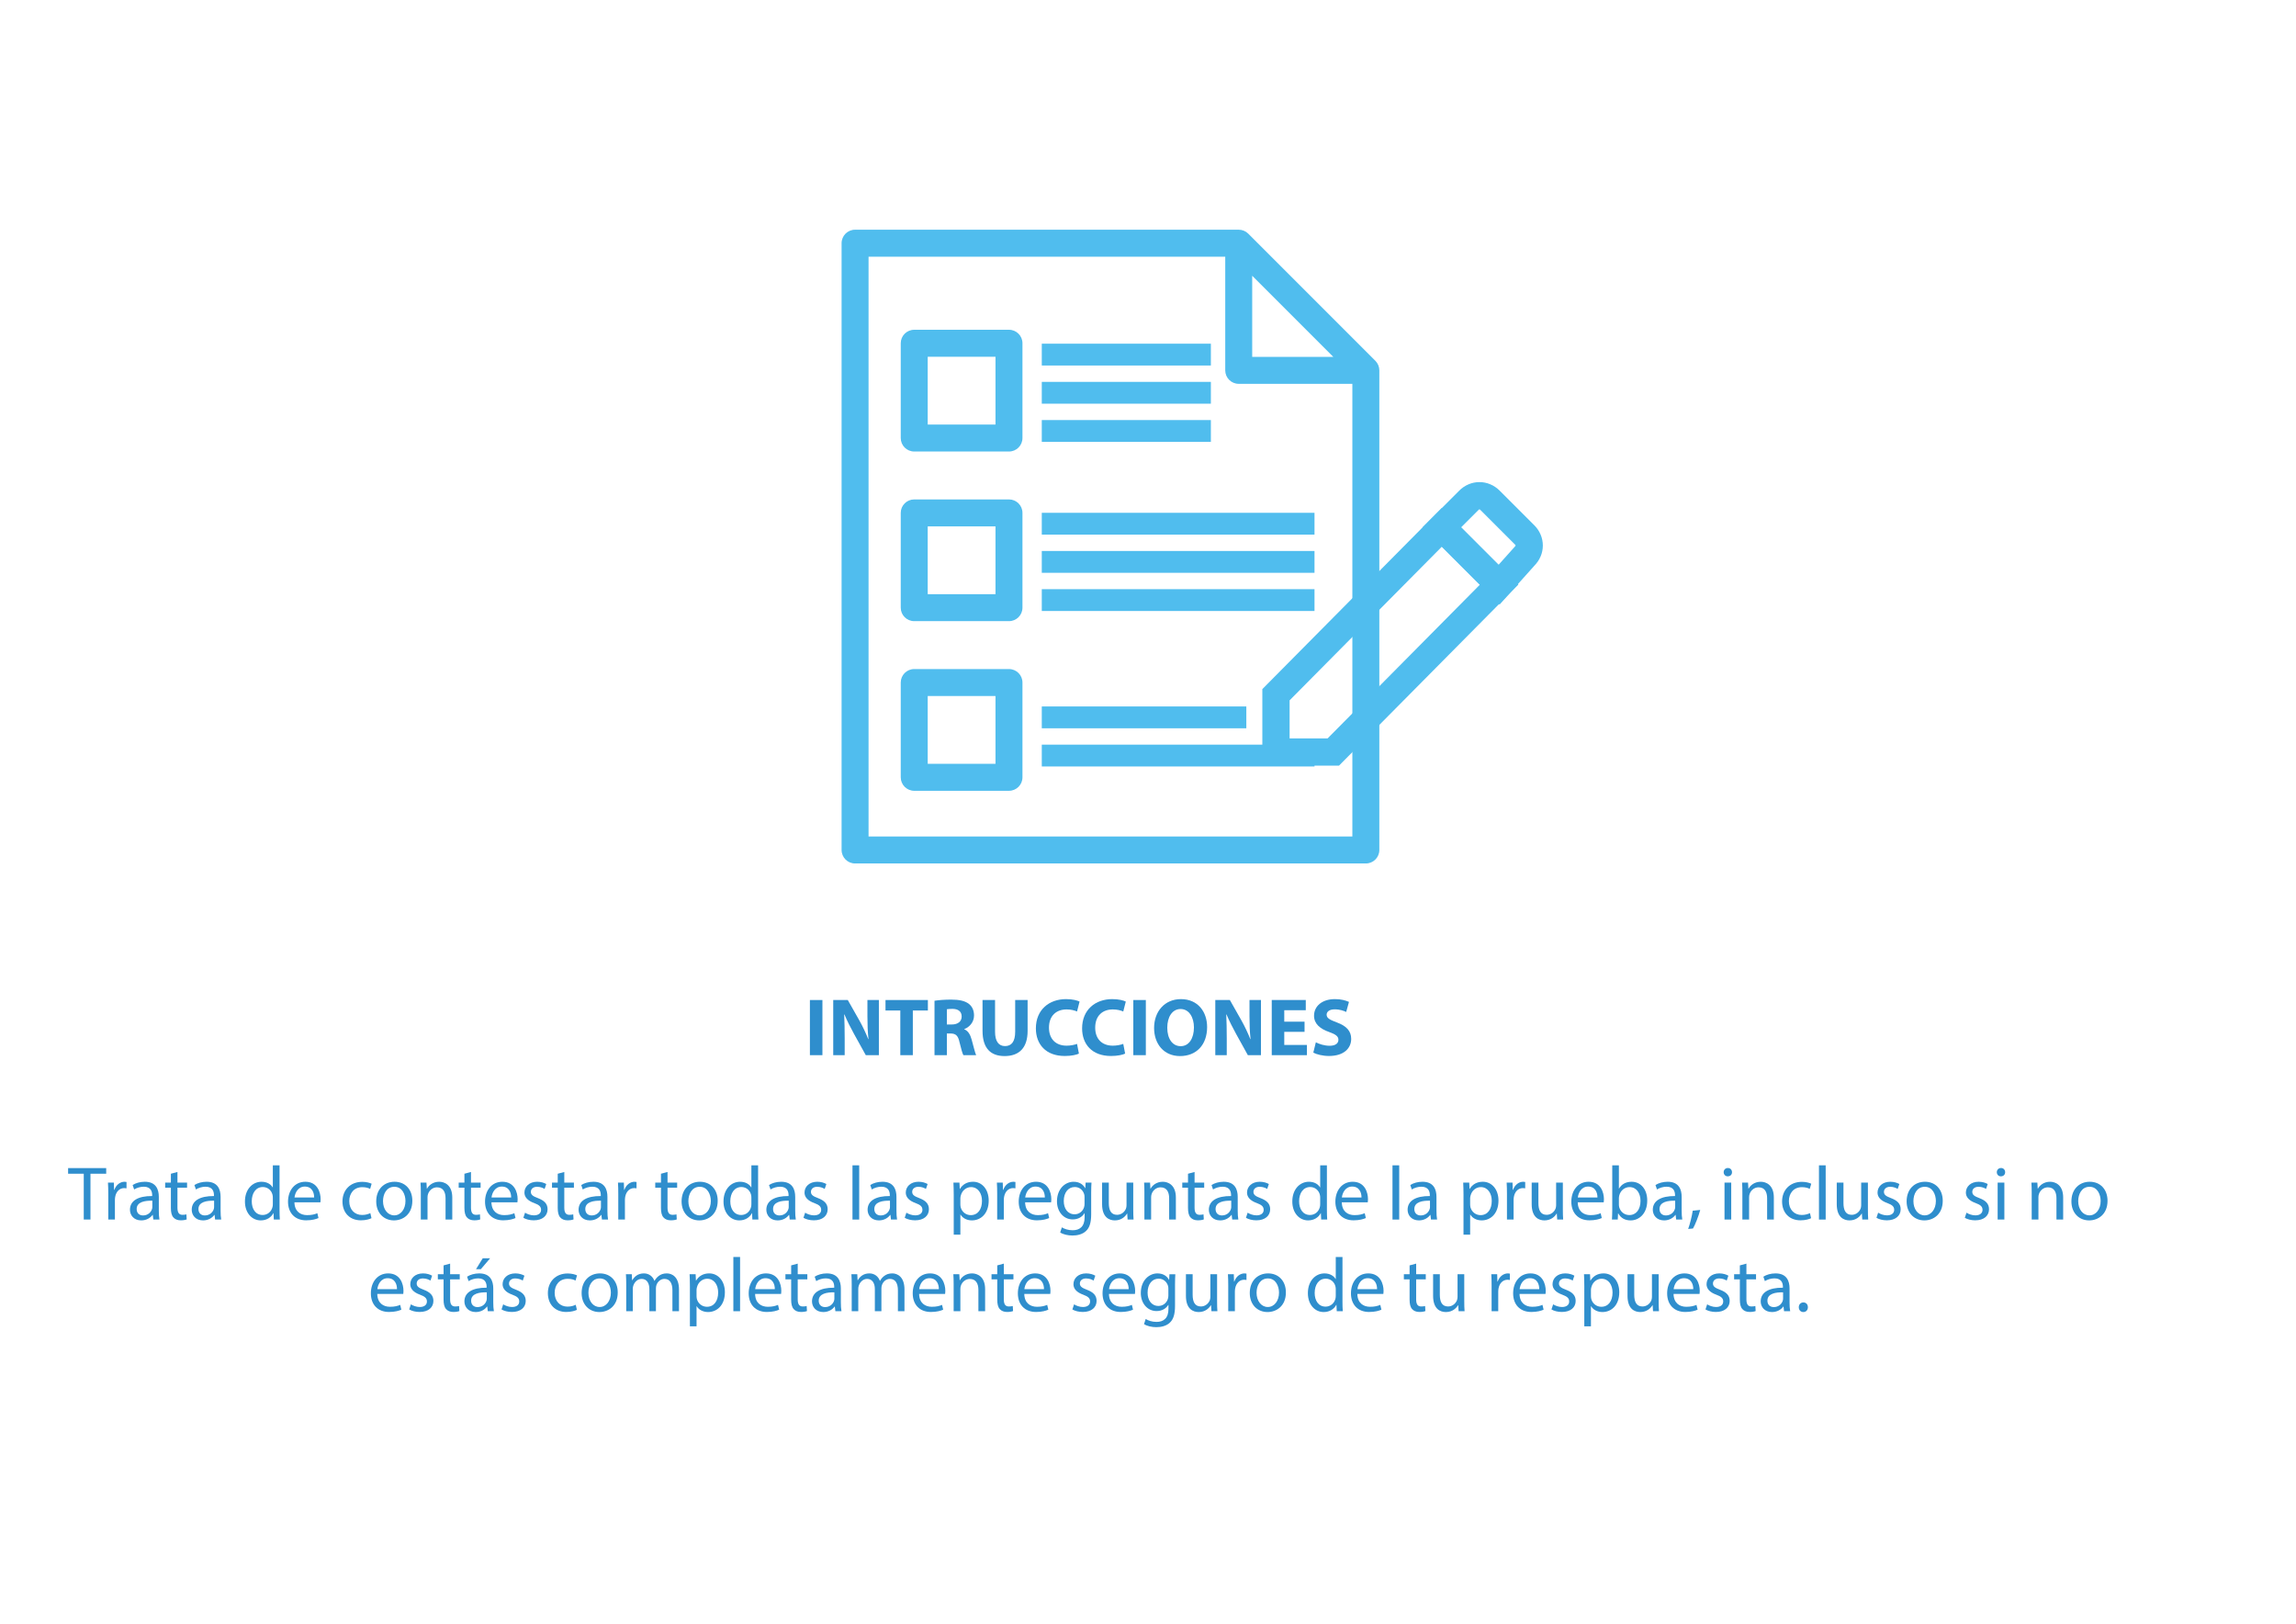 <?xml version="1.0" encoding="utf-8"?>
<!-- Generator: Adobe Illustrator 16.0.0, SVG Export Plug-In . SVG Version: 6.00 Build 0)  -->
<!DOCTYPE svg PUBLIC "-//W3C//DTD SVG 1.1//EN" "http://www.w3.org/Graphics/SVG/1.1/DTD/svg11.dtd">
<svg version="1.1" id="Capa_1" xmlns="http://www.w3.org/2000/svg" xmlns:xlink="http://www.w3.org/1999/xlink" x="0px" y="0px"
	 width="841.89px" height="595.28px" viewBox="0 0 841.89 595.28" enable-background="new 0 0 841.89 595.28" xml:space="preserve">
<g>
	<g>
		<path fill="#2F8ECD" d="M30.712,430.31h-5.74v-2.072h13.972v2.072h-5.768v16.8h-2.464V430.31z"/>
		<path fill="#2F8ECD" d="M39.7,437.785c0-1.596-0.028-2.968-0.112-4.228h2.156l0.084,2.66h0.112c0.616-1.82,2.1-2.969,3.752-2.969
			c0.28,0,0.476,0.028,0.7,0.084v2.324c-0.252-0.056-0.504-0.084-0.84-0.084c-1.736,0-2.968,1.316-3.304,3.164
			c-0.056,0.336-0.112,0.729-0.112,1.148v7.224H39.7V437.785z"/>
		<path fill="#2F8ECD" d="M56.22,447.109l-0.196-1.708H55.94c-0.756,1.064-2.212,2.016-4.144,2.016
			c-2.744,0-4.144-1.932-4.144-3.892c0-3.276,2.912-5.068,8.148-5.04v-0.28c0-1.12-0.308-3.136-3.08-3.136
			c-1.26,0-2.576,0.393-3.528,1.008l-0.56-1.624c1.12-0.728,2.744-1.204,4.452-1.204c4.144,0,5.152,2.828,5.152,5.544v5.068
			c0,1.176,0.056,2.324,0.224,3.248H56.22z M55.856,440.193c-2.688-0.056-5.74,0.42-5.74,3.052c0,1.597,1.064,2.353,2.324,2.353
			c1.764,0,2.884-1.12,3.276-2.269c0.084-0.252,0.14-0.531,0.14-0.784V440.193z"/>
		<path fill="#2F8ECD" d="M65.068,429.665v3.893h3.528v1.876h-3.528v7.308c0,1.68,0.476,2.632,1.848,2.632
			c0.644,0,1.12-0.084,1.428-0.168l0.112,1.849c-0.476,0.195-1.232,0.336-2.184,0.336c-1.148,0-2.072-0.364-2.66-1.036
			c-0.7-0.729-0.952-1.933-0.952-3.528v-7.392h-2.1v-1.876h2.1v-3.248L65.068,429.665z"/>
		<path fill="#2F8ECD" d="M78.872,447.109l-0.196-1.708h-0.084c-0.756,1.064-2.212,2.016-4.144,2.016
			c-2.744,0-4.144-1.932-4.144-3.892c0-3.276,2.912-5.068,8.148-5.04v-0.28c0-1.12-0.308-3.136-3.08-3.136
			c-1.26,0-2.576,0.393-3.528,1.008l-0.56-1.624c1.12-0.728,2.744-1.204,4.452-1.204c4.144,0,5.152,2.828,5.152,5.544v5.068
			c0,1.176,0.056,2.324,0.224,3.248H78.872z M78.508,440.193c-2.688-0.056-5.74,0.42-5.74,3.052c0,1.597,1.064,2.353,2.324,2.353
			c1.764,0,2.884-1.12,3.276-2.269c0.084-0.252,0.14-0.531,0.14-0.784V440.193z"/>
		<path fill="#2F8ECD" d="M102.503,427.229v16.38c0,1.204,0.028,2.576,0.112,3.5h-2.212l-0.112-2.352h-0.056
			c-0.756,1.512-2.408,2.659-4.62,2.659c-3.276,0-5.796-2.771-5.796-6.888c-0.028-4.508,2.772-7.28,6.076-7.28
			c2.072,0,3.472,0.98,4.088,2.072h0.056v-8.092H102.503z M100.04,439.073c0-0.308-0.028-0.728-0.112-1.036
			c-0.364-1.567-1.708-2.855-3.556-2.855c-2.548,0-4.06,2.24-4.06,5.235c0,2.744,1.344,5.013,4.004,5.013
			c1.652,0,3.164-1.093,3.612-2.94c0.084-0.336,0.112-0.672,0.112-1.063V439.073z"/>
		<path fill="#2F8ECD" d="M107.963,440.781c0.056,3.332,2.184,4.704,4.648,4.704c1.764,0,2.828-0.308,3.752-0.7l0.42,1.765
			c-0.868,0.392-2.352,0.84-4.508,0.84c-4.172,0-6.664-2.744-6.664-6.832s2.408-7.309,6.356-7.309c4.424,0,5.6,3.893,5.6,6.385
			c0,0.504-0.056,0.896-0.084,1.147H107.963z M115.188,439.018c0.028-1.568-0.644-4.004-3.416-4.004
			c-2.492,0-3.584,2.296-3.78,4.004H115.188z"/>
		<path fill="#2F8ECD" d="M136.215,446.605c-0.644,0.336-2.072,0.784-3.892,0.784c-4.088,0-6.748-2.772-6.748-6.916
			c0-4.172,2.856-7.196,7.28-7.196c1.456,0,2.744,0.364,3.416,0.7l-0.56,1.904c-0.588-0.336-1.512-0.645-2.856-0.645
			c-3.108,0-4.788,2.296-4.788,5.124c0,3.136,2.016,5.068,4.704,5.068c1.4,0,2.324-0.364,3.024-0.672L136.215,446.605z"/>
		<path fill="#2F8ECD" d="M151.195,440.222c0,5.012-3.472,7.195-6.748,7.195c-3.668,0-6.496-2.688-6.496-6.972
			c0-4.536,2.968-7.196,6.72-7.196C148.562,433.249,151.195,436.077,151.195,440.222z M140.443,440.361
			c0,2.968,1.708,5.208,4.116,5.208c2.352,0,4.116-2.212,4.116-5.264c0-2.296-1.148-5.208-4.06-5.208
			S140.443,437.785,140.443,440.361z"/>
		<path fill="#2F8ECD" d="M154.303,437.226c0-1.4-0.028-2.548-0.112-3.668h2.184l0.14,2.24h0.056
			c0.672-1.288,2.24-2.549,4.479-2.549c1.876,0,4.788,1.12,4.788,5.769v8.092h-2.464v-7.812c0-2.185-0.812-4.005-3.136-4.005
			c-1.624,0-2.884,1.148-3.304,2.521c-0.112,0.308-0.168,0.728-0.168,1.147v8.148h-2.464V437.226z"/>
		<path fill="#2F8ECD" d="M172.699,429.665v3.893h3.528v1.876h-3.528v7.308c0,1.68,0.477,2.632,1.849,2.632
			c0.644,0,1.119-0.084,1.428-0.168l0.112,1.849c-0.477,0.195-1.232,0.336-2.185,0.336c-1.147,0-2.072-0.364-2.66-1.036
			c-0.699-0.729-0.952-1.933-0.952-3.528v-7.392h-2.1v-1.876h2.1v-3.248L172.699,429.665z"/>
		<path fill="#2F8ECD" d="M180.203,440.781c0.056,3.332,2.184,4.704,4.647,4.704c1.765,0,2.828-0.308,3.753-0.7l0.42,1.765
			c-0.868,0.392-2.353,0.84-4.509,0.84c-4.172,0-6.663-2.744-6.663-6.832s2.407-7.309,6.355-7.309c4.424,0,5.6,3.893,5.6,6.385
			c0,0.504-0.056,0.896-0.084,1.147H180.203z M187.426,439.018c0.028-1.568-0.644-4.004-3.416-4.004
			c-2.491,0-3.584,2.296-3.779,4.004H187.426z"/>
		<path fill="#2F8ECD" d="M192.522,444.59c0.728,0.476,2.016,0.979,3.248,0.979c1.792,0,2.632-0.896,2.632-2.016
			c0-1.177-0.7-1.82-2.52-2.492c-2.437-0.868-3.584-2.212-3.584-3.836c0-2.185,1.764-3.977,4.676-3.977
			c1.372,0,2.576,0.393,3.332,0.841l-0.616,1.792c-0.532-0.336-1.512-0.784-2.772-0.784c-1.455,0-2.268,0.84-2.268,1.848
			c0,1.12,0.812,1.624,2.576,2.296c2.352,0.896,3.556,2.072,3.556,4.088c0,2.38-1.848,4.061-5.067,4.061
			c-1.484,0-2.856-0.364-3.809-0.924L192.522,444.59z"/>
		<path fill="#2F8ECD" d="M206.914,429.665v3.893h3.528v1.876h-3.528v7.308c0,1.68,0.477,2.632,1.849,2.632
			c0.644,0,1.119-0.084,1.428-0.168l0.112,1.849c-0.477,0.195-1.232,0.336-2.185,0.336c-1.147,0-2.072-0.364-2.66-1.036
			c-0.699-0.729-0.952-1.933-0.952-3.528v-7.392h-2.1v-1.876h2.1v-3.248L206.914,429.665z"/>
		<path fill="#2F8ECD" d="M220.717,447.109l-0.196-1.708h-0.084c-0.756,1.064-2.212,2.016-4.144,2.016
			c-2.744,0-4.144-1.932-4.144-3.892c0-3.276,2.911-5.068,8.147-5.04v-0.28c0-1.12-0.308-3.136-3.08-3.136
			c-1.26,0-2.576,0.393-3.528,1.008l-0.56-1.624c1.12-0.728,2.744-1.204,4.452-1.204c4.144,0,5.151,2.828,5.151,5.544v5.068
			c0,1.176,0.057,2.324,0.225,3.248H220.717z M220.353,440.193c-2.688-0.056-5.739,0.42-5.739,3.052
			c0,1.597,1.063,2.353,2.323,2.353c1.765,0,2.885-1.12,3.276-2.269c0.084-0.252,0.14-0.531,0.14-0.784V440.193z"/>
		<path fill="#2F8ECD" d="M226.709,437.785c0-1.596-0.028-2.968-0.112-4.228h2.156l0.084,2.66h0.112
			c0.616-1.82,2.1-2.969,3.752-2.969c0.28,0,0.476,0.028,0.7,0.084v2.324c-0.252-0.056-0.504-0.084-0.841-0.084
			c-1.735,0-2.968,1.316-3.304,3.164c-0.056,0.336-0.112,0.729-0.112,1.148v7.224h-2.436V437.785z"/>
		<path fill="#2F8ECD" d="M244.769,429.665v3.893h3.528v1.876h-3.528v7.308c0,1.68,0.477,2.632,1.849,2.632
			c0.644,0,1.119-0.084,1.428-0.168l0.112,1.849c-0.477,0.195-1.232,0.336-2.185,0.336c-1.147,0-2.072-0.364-2.66-1.036
			c-0.699-0.729-0.952-1.933-0.952-3.528v-7.392h-2.1v-1.876h2.1v-3.248L244.769,429.665z"/>
		<path fill="#2F8ECD" d="M263.165,440.222c0,5.012-3.472,7.195-6.748,7.195c-3.668,0-6.495-2.688-6.495-6.972
			c0-4.536,2.968-7.196,6.72-7.196C260.533,433.249,263.165,436.077,263.165,440.222z M252.413,440.361
			c0,2.968,1.708,5.208,4.116,5.208c2.353,0,4.116-2.212,4.116-5.264c0-2.296-1.148-5.208-4.061-5.208
			C253.673,435.098,252.413,437.785,252.413,440.361z"/>
		<path fill="#2F8ECD" d="M277.977,427.229v16.38c0,1.204,0.028,2.576,0.112,3.5h-2.212l-0.112-2.352h-0.057
			c-0.756,1.512-2.407,2.659-4.619,2.659c-3.276,0-5.796-2.771-5.796-6.888c-0.028-4.508,2.771-7.28,6.075-7.28
			c2.072,0,3.473,0.98,4.088,2.072h0.057v-8.092H277.977z M275.513,439.073c0-0.308-0.028-0.728-0.112-1.036
			c-0.364-1.567-1.708-2.855-3.556-2.855c-2.548,0-4.061,2.24-4.061,5.235c0,2.744,1.345,5.013,4.004,5.013
			c1.652,0,3.164-1.093,3.612-2.94c0.084-0.336,0.112-0.672,0.112-1.063V439.073z"/>
		<path fill="#2F8ECD" d="M289.569,447.109l-0.196-1.708h-0.084c-0.756,1.064-2.212,2.016-4.144,2.016
			c-2.744,0-4.144-1.932-4.144-3.892c0-3.276,2.911-5.068,8.147-5.04v-0.28c0-1.12-0.308-3.136-3.08-3.136
			c-1.26,0-2.576,0.393-3.528,1.008l-0.56-1.624c1.12-0.728,2.744-1.204,4.452-1.204c4.144,0,5.151,2.828,5.151,5.544v5.068
			c0,1.176,0.057,2.324,0.225,3.248H289.569z M289.205,440.193c-2.688-0.056-5.739,0.42-5.739,3.052
			c0,1.597,1.063,2.353,2.323,2.353c1.765,0,2.885-1.12,3.276-2.269c0.084-0.252,0.14-0.531,0.14-0.784V440.193z"/>
		<path fill="#2F8ECD" d="M295.225,444.59c0.728,0.476,2.016,0.979,3.248,0.979c1.792,0,2.632-0.896,2.632-2.016
			c0-1.177-0.7-1.82-2.52-2.492c-2.437-0.868-3.584-2.212-3.584-3.836c0-2.185,1.764-3.977,4.676-3.977
			c1.372,0,2.576,0.393,3.332,0.841l-0.616,1.792c-0.532-0.336-1.512-0.784-2.772-0.784c-1.455,0-2.268,0.84-2.268,1.848
			c0,1.12,0.812,1.624,2.576,2.296c2.352,0.896,3.556,2.072,3.556,4.088c0,2.38-1.848,4.061-5.067,4.061
			c-1.484,0-2.856-0.364-3.809-0.924L295.225,444.59z"/>
		<path fill="#2F8ECD" d="M312.584,427.229h2.464v19.88h-2.464V427.229z"/>
		<path fill="#2F8ECD" d="M326.696,447.109l-0.196-1.708h-0.084c-0.756,1.064-2.212,2.016-4.144,2.016
			c-2.744,0-4.144-1.932-4.144-3.892c0-3.276,2.911-5.068,8.147-5.04v-0.28c0-1.12-0.308-3.136-3.08-3.136
			c-1.26,0-2.576,0.393-3.528,1.008l-0.56-1.624c1.12-0.728,2.744-1.204,4.452-1.204c4.144,0,5.151,2.828,5.151,5.544v5.068
			c0,1.176,0.057,2.324,0.225,3.248H326.696z M326.332,440.193c-2.688-0.056-5.739,0.42-5.739,3.052
			c0,1.597,1.063,2.353,2.323,2.353c1.765,0,2.885-1.12,3.276-2.269c0.084-0.252,0.14-0.531,0.14-0.784V440.193z"/>
		<path fill="#2F8ECD" d="M332.352,444.59c0.728,0.476,2.016,0.979,3.248,0.979c1.792,0,2.632-0.896,2.632-2.016
			c0-1.177-0.7-1.82-2.52-2.492c-2.437-0.868-3.584-2.212-3.584-3.836c0-2.185,1.764-3.977,4.676-3.977
			c1.372,0,2.576,0.393,3.332,0.841l-0.616,1.792c-0.532-0.336-1.512-0.784-2.772-0.784c-1.455,0-2.268,0.84-2.268,1.848
			c0,1.12,0.812,1.624,2.576,2.296c2.352,0.896,3.556,2.072,3.556,4.088c0,2.38-1.848,4.061-5.067,4.061
			c-1.484,0-2.856-0.364-3.809-0.924L332.352,444.59z"/>
		<path fill="#2F8ECD" d="M349.711,437.981c0-1.736-0.056-3.136-0.112-4.424h2.212l0.112,2.324h0.056
			c1.009-1.652,2.604-2.633,4.816-2.633c3.276,0,5.74,2.772,5.74,6.889c0,4.872-2.968,7.279-6.16,7.279
			c-1.792,0-3.36-0.783-4.172-2.128h-0.057v7.364h-2.436V437.981z M352.147,441.594c0,0.363,0.057,0.699,0.112,1.008
			c0.448,1.708,1.933,2.884,3.696,2.884c2.604,0,4.116-2.128,4.116-5.236c0-2.716-1.429-5.04-4.032-5.04
			c-1.68,0-3.248,1.204-3.724,3.053c-0.084,0.308-0.169,0.672-0.169,1.008V441.594z"/>
		<path fill="#2F8ECD" d="M365.643,437.785c0-1.596-0.028-2.968-0.112-4.228h2.156l0.084,2.66h0.112
			c0.616-1.82,2.1-2.969,3.752-2.969c0.28,0,0.476,0.028,0.7,0.084v2.324c-0.252-0.056-0.504-0.084-0.841-0.084
			c-1.735,0-2.968,1.316-3.304,3.164c-0.056,0.336-0.112,0.729-0.112,1.148v7.224h-2.436V437.785z"/>
		<path fill="#2F8ECD" d="M375.891,440.781c0.056,3.332,2.184,4.704,4.648,4.704c1.764,0,2.827-0.308,3.752-0.7l0.42,1.765
			c-0.868,0.392-2.353,0.84-4.509,0.84c-4.172,0-6.663-2.744-6.663-6.832s2.407-7.309,6.355-7.309c4.424,0,5.6,3.893,5.6,6.385
			c0,0.504-0.056,0.896-0.084,1.147H375.891z M383.115,439.018c0.028-1.568-0.644-4.004-3.416-4.004
			c-2.491,0-3.584,2.296-3.779,4.004H383.115z"/>
		<path fill="#2F8ECD" d="M400.222,433.558c-0.056,0.979-0.111,2.072-0.111,3.724v7.868c0,3.108-0.616,5.012-1.933,6.188
			c-1.315,1.232-3.22,1.624-4.928,1.624c-1.624,0-3.416-0.392-4.508-1.119l0.616-1.876c0.896,0.56,2.296,1.063,3.976,1.063
			c2.52,0,4.368-1.316,4.368-4.731v-1.513h-0.057c-0.756,1.26-2.212,2.269-4.312,2.269c-3.36,0-5.768-2.856-5.768-6.608
			c0-4.592,2.995-7.196,6.104-7.196c2.352,0,3.64,1.232,4.228,2.353h0.057l0.111-2.044H400.222z M397.674,438.905
			c0-0.42-0.028-0.784-0.14-1.12c-0.448-1.428-1.652-2.604-3.444-2.604c-2.352,0-4.032,1.987-4.032,5.124
			c0,2.66,1.345,4.872,4.004,4.872c1.513,0,2.885-0.952,3.416-2.521c0.141-0.42,0.196-0.896,0.196-1.315V438.905z"/>
		<path fill="#2F8ECD" d="M415.538,443.413c0,1.4,0.028,2.632,0.112,3.696h-2.185l-0.14-2.212h-0.056
			c-0.645,1.092-2.072,2.52-4.48,2.52c-2.128,0-4.676-1.176-4.676-5.936v-7.924h2.464v7.504c0,2.576,0.784,4.312,3.024,4.312
			c1.651,0,2.8-1.147,3.248-2.239c0.14-0.364,0.224-0.812,0.224-1.261v-8.315h2.464V443.413z"/>
		<path fill="#2F8ECD" d="M419.625,437.226c0-1.4-0.028-2.548-0.112-3.668h2.185l0.14,2.24h0.056c0.673-1.288,2.24-2.549,4.48-2.549
			c1.877,0,4.789,1.12,4.789,5.769v8.092h-2.465v-7.812c0-2.185-0.812-4.005-3.137-4.005c-1.623,0-2.883,1.148-3.303,2.521
			c-0.111,0.308-0.168,0.728-0.168,1.147v8.148h-2.464V437.226z"/>
		<path fill="#2F8ECD" d="M438.021,429.665v3.893h3.529v1.876h-3.529v7.308c0,1.68,0.477,2.632,1.85,2.632
			c0.643,0,1.119-0.084,1.428-0.168l0.111,1.849c-0.477,0.195-1.232,0.336-2.184,0.336c-1.148,0-2.072-0.364-2.66-1.036
			c-0.699-0.729-0.953-1.933-0.953-3.528v-7.392h-2.1v-1.876h2.1v-3.248L438.021,429.665z"/>
		<path fill="#2F8ECD" d="M451.826,447.109l-0.197-1.708h-0.084c-0.756,1.064-2.211,2.016-4.143,2.016
			c-2.744,0-4.145-1.932-4.145-3.892c0-3.276,2.912-5.068,8.148-5.04v-0.28c0-1.12-0.309-3.136-3.08-3.136
			c-1.26,0-2.576,0.393-3.529,1.008l-0.559-1.624c1.119-0.728,2.744-1.204,4.451-1.204c4.145,0,5.152,2.828,5.152,5.544v5.068
			c0,1.176,0.057,2.324,0.225,3.248H451.826z M451.461,440.193c-2.688-0.056-5.738,0.42-5.738,3.052
			c0,1.597,1.062,2.353,2.322,2.353c1.766,0,2.885-1.12,3.277-2.269c0.084-0.252,0.139-0.531,0.139-0.784V440.193z"/>
		<path fill="#2F8ECD" d="M457.482,444.59c0.727,0.476,2.016,0.979,3.248,0.979c1.791,0,2.631-0.896,2.631-2.016
			c0-1.177-0.699-1.82-2.52-2.492c-2.436-0.868-3.584-2.212-3.584-3.836c0-2.185,1.764-3.977,4.676-3.977
			c1.373,0,2.576,0.393,3.332,0.841l-0.615,1.792c-0.533-0.336-1.512-0.784-2.773-0.784c-1.455,0-2.268,0.84-2.268,1.848
			c0,1.12,0.812,1.624,2.576,2.296c2.352,0.896,3.557,2.072,3.557,4.088c0,2.38-1.848,4.061-5.068,4.061
			c-1.484,0-2.855-0.364-3.809-0.924L457.482,444.59z"/>
		<path fill="#2F8ECD" d="M486.545,427.229v16.38c0,1.204,0.029,2.576,0.113,3.5h-2.213l-0.111-2.352h-0.057
			c-0.756,1.512-2.408,2.659-4.619,2.659c-3.277,0-5.797-2.771-5.797-6.888c-0.027-4.508,2.771-7.28,6.076-7.28
			c2.072,0,3.473,0.98,4.088,2.072h0.057v-8.092H486.545z M484.082,439.073c0-0.308-0.029-0.728-0.113-1.036
			c-0.363-1.567-1.707-2.855-3.555-2.855c-2.549,0-4.061,2.24-4.061,5.235c0,2.744,1.344,5.013,4.004,5.013
			c1.652,0,3.164-1.093,3.611-2.94c0.084-0.336,0.113-0.672,0.113-1.063V439.073z"/>
		<path fill="#2F8ECD" d="M492.004,440.781c0.057,3.332,2.184,4.704,4.648,4.704c1.764,0,2.828-0.308,3.752-0.7l0.42,1.765
			c-0.867,0.392-2.352,0.84-4.508,0.84c-4.172,0-6.664-2.744-6.664-6.832s2.408-7.309,6.355-7.309c4.424,0,5.6,3.893,5.6,6.385
			c0,0.504-0.055,0.896-0.084,1.147H492.004z M499.229,439.018c0.027-1.568-0.645-4.004-3.416-4.004
			c-2.492,0-3.584,2.296-3.779,4.004H499.229z"/>
		<path fill="#2F8ECD" d="M510.596,427.229h2.463v19.88h-2.463V427.229z"/>
		<path fill="#2F8ECD" d="M524.707,447.109l-0.197-1.708h-0.084c-0.756,1.064-2.211,2.016-4.143,2.016
			c-2.744,0-4.145-1.932-4.145-3.892c0-3.276,2.912-5.068,8.148-5.04v-0.28c0-1.12-0.309-3.136-3.08-3.136
			c-1.26,0-2.576,0.393-3.529,1.008l-0.559-1.624c1.119-0.728,2.744-1.204,4.451-1.204c4.145,0,5.152,2.828,5.152,5.544v5.068
			c0,1.176,0.057,2.324,0.225,3.248H524.707z M524.342,440.193c-2.688-0.056-5.738,0.42-5.738,3.052
			c0,1.597,1.062,2.353,2.322,2.353c1.766,0,2.885-1.12,3.277-2.269c0.084-0.252,0.139-0.531,0.139-0.784V440.193z"/>
		<path fill="#2F8ECD" d="M536.635,437.981c0-1.736-0.057-3.136-0.113-4.424h2.213l0.111,2.324h0.057
			c1.008-1.652,2.604-2.633,4.816-2.633c3.275,0,5.74,2.772,5.74,6.889c0,4.872-2.969,7.279-6.16,7.279
			c-1.793,0-3.361-0.783-4.172-2.128h-0.057v7.364h-2.436V437.981z M539.07,441.594c0,0.363,0.057,0.699,0.111,1.008
			c0.449,1.708,1.934,2.884,3.697,2.884c2.604,0,4.115-2.128,4.115-5.236c0-2.716-1.428-5.04-4.031-5.04
			c-1.68,0-3.248,1.204-3.725,3.053c-0.084,0.308-0.168,0.672-0.168,1.008V441.594z"/>
		<path fill="#2F8ECD" d="M552.566,437.785c0-1.596-0.029-2.968-0.113-4.228h2.156l0.084,2.66h0.113
			c0.615-1.82,2.1-2.969,3.752-2.969c0.279,0,0.475,0.028,0.699,0.084v2.324c-0.252-0.056-0.504-0.084-0.84-0.084
			c-1.736,0-2.969,1.316-3.305,3.164c-0.055,0.336-0.111,0.729-0.111,1.148v7.224h-2.436V437.785z"/>
		<path fill="#2F8ECD" d="M573.062,443.413c0,1.4,0.027,2.632,0.111,3.696h-2.184l-0.141-2.212h-0.055
			c-0.645,1.092-2.072,2.52-4.48,2.52c-2.129,0-4.676-1.176-4.676-5.936v-7.924h2.463v7.504c0,2.576,0.785,4.312,3.025,4.312
			c1.65,0,2.799-1.147,3.248-2.239c0.139-0.364,0.223-0.812,0.223-1.261v-8.315h2.465V443.413z"/>
		<path fill="#2F8ECD" d="M578.521,440.781c0.057,3.332,2.184,4.704,4.648,4.704c1.764,0,2.828-0.308,3.752-0.7l0.42,1.765
			c-0.867,0.392-2.352,0.84-4.508,0.84c-4.172,0-6.664-2.744-6.664-6.832s2.408-7.309,6.355-7.309c4.424,0,5.6,3.893,5.6,6.385
			c0,0.504-0.055,0.896-0.084,1.147H578.521z M585.746,439.018c0.027-1.568-0.645-4.004-3.416-4.004
			c-2.492,0-3.584,2.296-3.779,4.004H585.746z"/>
		<path fill="#2F8ECD" d="M591.064,447.109c0.057-0.924,0.113-2.296,0.113-3.5v-16.38h2.436v8.512h0.057
			c0.867-1.512,2.436-2.492,4.619-2.492c3.359,0,5.74,2.801,5.713,6.916c0,4.845-3.053,7.252-6.076,7.252
			c-1.961,0-3.529-0.756-4.537-2.548h-0.084l-0.111,2.24H591.064z M593.613,441.678c0,0.308,0.057,0.615,0.111,0.896
			c0.477,1.708,1.904,2.884,3.697,2.884c2.576,0,4.115-2.1,4.115-5.208c0-2.716-1.4-5.04-4.031-5.04
			c-1.68,0-3.248,1.148-3.752,3.024c-0.057,0.28-0.141,0.616-0.141,1.008V441.678z"/>
		<path fill="#2F8ECD" d="M614.613,447.109l-0.197-1.708h-0.084c-0.756,1.064-2.211,2.016-4.143,2.016
			c-2.744,0-4.145-1.932-4.145-3.892c0-3.276,2.912-5.068,8.148-5.04v-0.28c0-1.12-0.309-3.136-3.08-3.136
			c-1.26,0-2.576,0.393-3.529,1.008l-0.559-1.624c1.119-0.728,2.744-1.204,4.451-1.204c4.145,0,5.152,2.828,5.152,5.544v5.068
			c0,1.176,0.057,2.324,0.225,3.248H614.613z M614.248,440.193c-2.688-0.056-5.738,0.42-5.738,3.052
			c0,1.597,1.062,2.353,2.322,2.353c1.766,0,2.885-1.12,3.277-2.269c0.084-0.252,0.139-0.531,0.139-0.784V440.193z"/>
		<path fill="#2F8ECD" d="M619.01,450.554c0.615-1.652,1.371-4.648,1.68-6.692l2.744-0.28c-0.645,2.38-1.877,5.488-2.66,6.805
			L619.01,450.554z"/>
		<path fill="#2F8ECD" d="M635.082,429.749c0.027,0.841-0.588,1.513-1.568,1.513c-0.869,0-1.484-0.672-1.484-1.513
			c0-0.867,0.645-1.54,1.541-1.54C634.494,428.209,635.082,428.882,635.082,429.749z M632.338,447.109v-13.552h2.463v13.552H632.338
			z"/>
		<path fill="#2F8ECD" d="M638.889,437.226c0-1.4-0.029-2.548-0.113-3.668h2.186l0.139,2.24h0.057
			c0.672-1.288,2.24-2.549,4.48-2.549c1.875,0,4.787,1.12,4.787,5.769v8.092h-2.463v-7.812c0-2.185-0.812-4.005-3.137-4.005
			c-1.623,0-2.885,1.148-3.305,2.521c-0.111,0.308-0.168,0.728-0.168,1.147v8.148h-2.463V437.226z"/>
		<path fill="#2F8ECD" d="M664.09,446.605c-0.645,0.336-2.072,0.784-3.893,0.784c-4.088,0-6.748-2.772-6.748-6.916
			c0-4.172,2.855-7.196,7.279-7.196c1.457,0,2.744,0.364,3.416,0.7l-0.559,1.904c-0.588-0.336-1.514-0.645-2.857-0.645
			c-3.107,0-4.787,2.296-4.787,5.124c0,3.136,2.016,5.068,4.703,5.068c1.4,0,2.324-0.364,3.025-0.672L664.09,446.605z"/>
		<path fill="#2F8ECD" d="M666.973,427.229h2.463v19.88h-2.463V427.229z"/>
		<path fill="#2F8ECD" d="M684.92,443.413c0,1.4,0.027,2.632,0.111,3.696h-2.184l-0.141-2.212h-0.055
			c-0.645,1.092-2.072,2.52-4.48,2.52c-2.129,0-4.676-1.176-4.676-5.936v-7.924h2.463v7.504c0,2.576,0.785,4.312,3.025,4.312
			c1.65,0,2.799-1.147,3.248-2.239c0.139-0.364,0.223-0.812,0.223-1.261v-8.315h2.465V443.413z"/>
		<path fill="#2F8ECD" d="M688.672,444.59c0.727,0.476,2.016,0.979,3.248,0.979c1.791,0,2.631-0.896,2.631-2.016
			c0-1.177-0.699-1.82-2.52-2.492c-2.436-0.868-3.584-2.212-3.584-3.836c0-2.185,1.764-3.977,4.676-3.977
			c1.373,0,2.576,0.393,3.332,0.841l-0.615,1.792c-0.533-0.336-1.512-0.784-2.773-0.784c-1.455,0-2.268,0.84-2.268,1.848
			c0,1.12,0.812,1.624,2.576,2.296c2.352,0.896,3.557,2.072,3.557,4.088c0,2.38-1.848,4.061-5.068,4.061
			c-1.484,0-2.855-0.364-3.809-0.924L688.672,444.59z"/>
		<path fill="#2F8ECD" d="M712.359,440.222c0,5.012-3.473,7.195-6.748,7.195c-3.668,0-6.496-2.688-6.496-6.972
			c0-4.536,2.969-7.196,6.721-7.196C709.727,433.249,712.359,436.077,712.359,440.222z M701.607,440.361
			c0,2.968,1.707,5.208,4.115,5.208c2.354,0,4.117-2.212,4.117-5.264c0-2.296-1.148-5.208-4.061-5.208
			S701.607,437.785,701.607,440.361z"/>
		<path fill="#2F8ECD" d="M721.068,444.59c0.727,0.476,2.016,0.979,3.248,0.979c1.791,0,2.631-0.896,2.631-2.016
			c0-1.177-0.699-1.82-2.52-2.492c-2.436-0.868-3.584-2.212-3.584-3.836c0-2.185,1.764-3.977,4.676-3.977
			c1.373,0,2.576,0.393,3.332,0.841l-0.615,1.792c-0.533-0.336-1.512-0.784-2.773-0.784c-1.455,0-2.268,0.84-2.268,1.848
			c0,1.12,0.812,1.624,2.576,2.296c2.352,0.896,3.557,2.072,3.557,4.088c0,2.38-1.848,4.061-5.068,4.061
			c-1.484,0-2.855-0.364-3.809-0.924L721.068,444.59z"/>
		<path fill="#2F8ECD" d="M735.236,429.749c0.027,0.841-0.588,1.513-1.568,1.513c-0.869,0-1.484-0.672-1.484-1.513
			c0-0.867,0.645-1.54,1.541-1.54C734.648,428.209,735.236,428.882,735.236,429.749z M732.492,447.109v-13.552h2.463v13.552H732.492
			z"/>
		<path fill="#2F8ECD" d="M744.979,437.226c0-1.4-0.029-2.548-0.113-3.668h2.186l0.139,2.24h0.057
			c0.672-1.288,2.24-2.549,4.48-2.549c1.875,0,4.787,1.12,4.787,5.769v8.092h-2.463v-7.812c0-2.185-0.812-4.005-3.137-4.005
			c-1.623,0-2.885,1.148-3.305,2.521c-0.111,0.308-0.168,0.728-0.168,1.147v8.148h-2.463V437.226z"/>
		<path fill="#2F8ECD" d="M772.783,440.222c0,5.012-3.473,7.195-6.748,7.195c-3.668,0-6.496-2.688-6.496-6.972
			c0-4.536,2.969-7.196,6.721-7.196C770.15,433.249,772.783,436.077,772.783,440.222z M762.031,440.361
			c0,2.968,1.707,5.208,4.115,5.208c2.354,0,4.117-2.212,4.117-5.264c0-2.296-1.148-5.208-4.061-5.208
			S762.031,437.785,762.031,440.361z"/>
		<path fill="#2F8ECD" d="M138.342,474.381c0.056,3.332,2.184,4.704,4.648,4.704c1.764,0,2.828-0.308,3.752-0.7l0.42,1.765
			c-0.868,0.392-2.352,0.84-4.508,0.84c-4.172,0-6.664-2.744-6.664-6.832s2.408-7.309,6.356-7.309c4.424,0,5.6,3.893,5.6,6.385
			c0,0.504-0.056,0.896-0.084,1.147H138.342z M145.566,472.617c0.028-1.568-0.644-4.004-3.416-4.004
			c-2.492,0-3.584,2.296-3.78,4.004H145.566z"/>
		<path fill="#2F8ECD" d="M150.662,478.189c0.728,0.476,2.016,0.979,3.248,0.979c1.792,0,2.632-0.896,2.632-2.016
			c0-1.177-0.7-1.82-2.52-2.492c-2.436-0.868-3.584-2.212-3.584-3.836c0-2.185,1.764-3.977,4.676-3.977
			c1.372,0,2.576,0.393,3.332,0.841l-0.616,1.792c-0.532-0.336-1.512-0.784-2.772-0.784c-1.456,0-2.268,0.84-2.268,1.848
			c0,1.12,0.812,1.624,2.576,2.296c2.352,0.896,3.556,2.072,3.556,4.088c0,2.38-1.848,4.061-5.068,4.061
			c-1.484,0-2.856-0.364-3.808-0.924L150.662,478.189z"/>
		<path fill="#2F8ECD" d="M165.053,463.265v3.893h3.528v1.876h-3.528v7.308c0,1.68,0.477,2.632,1.849,2.632
			c0.644,0,1.119-0.084,1.428-0.168l0.112,1.849c-0.477,0.195-1.232,0.336-2.185,0.336c-1.147,0-2.072-0.364-2.66-1.036
			c-0.699-0.729-0.952-1.933-0.952-3.528v-7.392h-2.1v-1.876h2.1v-3.248L165.053,463.265z"/>
		<path fill="#2F8ECD" d="M178.857,480.709l-0.196-1.708h-0.084c-0.756,1.064-2.212,2.016-4.144,2.016
			c-2.744,0-4.144-1.932-4.144-3.892c0-3.276,2.911-5.068,8.147-5.04v-0.28c0-1.12-0.308-3.136-3.08-3.136
			c-1.26,0-2.576,0.393-3.528,1.008l-0.56-1.624c1.12-0.728,2.744-1.204,4.452-1.204c4.144,0,5.151,2.828,5.151,5.544v5.068
			c0,1.176,0.057,2.324,0.225,3.248H178.857z M178.493,473.793c-2.688-0.056-5.739,0.42-5.739,3.052
			c0,1.597,1.063,2.353,2.323,2.353c1.765,0,2.885-1.12,3.276-2.269c0.084-0.252,0.14-0.531,0.14-0.784V473.793z M179.725,461.305
			l-3.416,4.004h-1.764l2.464-4.004H179.725z"/>
		<path fill="#2F8ECD" d="M184.513,478.189c0.728,0.476,2.016,0.979,3.248,0.979c1.792,0,2.632-0.896,2.632-2.016
			c0-1.177-0.7-1.82-2.52-2.492c-2.437-0.868-3.584-2.212-3.584-3.836c0-2.185,1.764-3.977,4.676-3.977
			c1.372,0,2.576,0.393,3.332,0.841l-0.616,1.792c-0.532-0.336-1.512-0.784-2.772-0.784c-1.455,0-2.268,0.84-2.268,1.848
			c0,1.12,0.812,1.624,2.576,2.296c2.352,0.896,3.556,2.072,3.556,4.088c0,2.38-1.848,4.061-5.067,4.061
			c-1.484,0-2.856-0.364-3.809-0.924L184.513,478.189z"/>
		<path fill="#2F8ECD" d="M211.533,480.205c-0.645,0.336-2.072,0.784-3.893,0.784c-4.088,0-6.747-2.772-6.747-6.916
			c0-4.172,2.855-7.196,7.279-7.196c1.456,0,2.744,0.364,3.416,0.7l-0.56,1.904c-0.588-0.336-1.513-0.645-2.856-0.645
			c-3.107,0-4.788,2.296-4.788,5.124c0,3.136,2.017,5.068,4.704,5.068c1.4,0,2.324-0.364,3.024-0.672L211.533,480.205z"/>
		<path fill="#2F8ECD" d="M226.512,473.821c0,5.012-3.472,7.195-6.748,7.195c-3.668,0-6.495-2.688-6.495-6.972
			c0-4.536,2.968-7.196,6.72-7.196C223.88,466.849,226.512,469.677,226.512,473.821z M215.76,473.961
			c0,2.968,1.708,5.208,4.116,5.208c2.353,0,4.116-2.212,4.116-5.264c0-2.296-1.148-5.208-4.061-5.208
			C217.021,468.697,215.76,471.385,215.76,473.961z"/>
		<path fill="#2F8ECD" d="M229.621,470.825c0-1.4-0.028-2.548-0.112-3.668h2.156l0.112,2.184h0.084
			c0.756-1.288,2.016-2.492,4.256-2.492c1.848,0,3.248,1.12,3.836,2.717h0.056c0.42-0.757,0.952-1.345,1.513-1.765
			c0.812-0.616,1.708-0.952,2.995-0.952c1.792,0,4.452,1.177,4.452,5.881v7.979h-2.407v-7.672c0-2.604-0.952-4.172-2.94-4.172
			c-1.4,0-2.492,1.036-2.912,2.24c-0.112,0.336-0.196,0.783-0.196,1.231v8.372h-2.407v-8.12c0-2.156-0.952-3.724-2.828-3.724
			c-1.54,0-2.66,1.231-3.052,2.464c-0.141,0.364-0.196,0.784-0.196,1.204v8.176h-2.408V470.825z"/>
		<path fill="#2F8ECD" d="M252.972,471.581c0-1.736-0.056-3.136-0.112-4.424h2.212l0.112,2.324h0.056
			c1.009-1.652,2.604-2.633,4.816-2.633c3.276,0,5.74,2.772,5.74,6.889c0,4.872-2.968,7.279-6.16,7.279
			c-1.792,0-3.36-0.783-4.172-2.128h-0.056v7.364h-2.437V471.581z M255.409,475.193c0,0.363,0.056,0.699,0.111,1.008
			c0.448,1.708,1.933,2.884,3.696,2.884c2.604,0,4.116-2.128,4.116-5.236c0-2.716-1.429-5.04-4.032-5.04
			c-1.68,0-3.248,1.204-3.724,3.053c-0.084,0.308-0.168,0.672-0.168,1.008V475.193z"/>
		<path fill="#2F8ECD" d="M268.904,460.829h2.464v19.88h-2.464V460.829z"/>
		<path fill="#2F8ECD" d="M276.883,474.381c0.056,3.332,2.184,4.704,4.648,4.704c1.764,0,2.827-0.308,3.752-0.7l0.42,1.765
			c-0.868,0.392-2.353,0.84-4.509,0.84c-4.172,0-6.663-2.744-6.663-6.832s2.407-7.309,6.355-7.309c4.424,0,5.6,3.893,5.6,6.385
			c0,0.504-0.056,0.896-0.084,1.147H276.883z M284.107,472.617c0.028-1.568-0.644-4.004-3.416-4.004
			c-2.491,0-3.584,2.296-3.779,4.004H284.107z"/>
		<path fill="#2F8ECD" d="M292.506,463.265v3.893h3.528v1.876h-3.528v7.308c0,1.68,0.477,2.632,1.849,2.632
			c0.644,0,1.119-0.084,1.428-0.168l0.112,1.849c-0.477,0.195-1.232,0.336-2.185,0.336c-1.147,0-2.072-0.364-2.66-1.036
			c-0.699-0.729-0.952-1.933-0.952-3.528v-7.392h-2.1v-1.876h2.1v-3.248L292.506,463.265z"/>
		<path fill="#2F8ECD" d="M306.31,480.709l-0.196-1.708h-0.084c-0.756,1.064-2.212,2.016-4.144,2.016
			c-2.744,0-4.144-1.932-4.144-3.892c0-3.276,2.911-5.068,8.147-5.04v-0.28c0-1.12-0.308-3.136-3.08-3.136
			c-1.26,0-2.576,0.393-3.528,1.008l-0.56-1.624c1.12-0.728,2.744-1.204,4.452-1.204c4.144,0,5.151,2.828,5.151,5.544v5.068
			c0,1.176,0.057,2.324,0.225,3.248H306.31z M305.946,473.793c-2.688-0.056-5.739,0.42-5.739,3.052c0,1.597,1.063,2.353,2.323,2.353
			c1.765,0,2.885-1.12,3.276-2.269c0.084-0.252,0.14-0.531,0.14-0.784V473.793z"/>
		<path fill="#2F8ECD" d="M312.302,470.825c0-1.4-0.028-2.548-0.112-3.668h2.156l0.112,2.184h0.084
			c0.756-1.288,2.016-2.492,4.256-2.492c1.848,0,3.248,1.12,3.836,2.717h0.056c0.42-0.757,0.952-1.345,1.513-1.765
			c0.812-0.616,1.708-0.952,2.995-0.952c1.792,0,4.452,1.177,4.452,5.881v7.979h-2.407v-7.672c0-2.604-0.952-4.172-2.94-4.172
			c-1.4,0-2.492,1.036-2.912,2.24c-0.112,0.336-0.196,0.783-0.196,1.231v8.372h-2.407v-8.12c0-2.156-0.952-3.724-2.828-3.724
			c-1.54,0-2.66,1.231-3.052,2.464c-0.141,0.364-0.196,0.784-0.196,1.204v8.176h-2.408V470.825z"/>
		<path fill="#2F8ECD" d="M337.026,474.381c0.056,3.332,2.184,4.704,4.648,4.704c1.764,0,2.827-0.308,3.752-0.7l0.42,1.765
			c-0.868,0.392-2.353,0.84-4.509,0.84c-4.172,0-6.663-2.744-6.663-6.832s2.407-7.309,6.355-7.309c4.424,0,5.6,3.893,5.6,6.385
			c0,0.504-0.056,0.896-0.084,1.147H337.026z M344.25,472.617c0.028-1.568-0.644-4.004-3.416-4.004
			c-2.491,0-3.584,2.296-3.779,4.004H344.25z"/>
		<path fill="#2F8ECD" d="M349.681,470.825c0-1.4-0.028-2.548-0.112-3.668h2.185l0.14,2.24h0.056c0.673-1.288,2.24-2.549,4.48-2.549
			c1.876,0,4.788,1.12,4.788,5.769v8.092h-2.464v-7.812c0-2.185-0.812-4.005-3.137-4.005c-1.623,0-2.884,1.148-3.304,2.521
			c-0.111,0.308-0.168,0.728-0.168,1.147v8.148h-2.464V470.825z"/>
		<path fill="#2F8ECD" d="M368.077,463.265v3.893h3.528v1.876h-3.528v7.308c0,1.68,0.477,2.632,1.849,2.632
			c0.644,0,1.119-0.084,1.428-0.168l0.112,1.849c-0.477,0.195-1.232,0.336-2.185,0.336c-1.147,0-2.072-0.364-2.66-1.036
			c-0.699-0.729-0.952-1.933-0.952-3.528v-7.392h-2.1v-1.876h2.1v-3.248L368.077,463.265z"/>
		<path fill="#2F8ECD" d="M375.581,474.381c0.056,3.332,2.184,4.704,4.648,4.704c1.764,0,2.827-0.308,3.752-0.7l0.42,1.765
			c-0.868,0.392-2.353,0.84-4.509,0.84c-4.172,0-6.663-2.744-6.663-6.832s2.407-7.309,6.355-7.309c4.424,0,5.6,3.893,5.6,6.385
			c0,0.504-0.056,0.896-0.084,1.147H375.581z M382.804,472.617c0.028-1.568-0.644-4.004-3.416-4.004
			c-2.491,0-3.584,2.296-3.779,4.004H382.804z"/>
		<path fill="#2F8ECD" d="M393.835,478.189c0.728,0.476,2.016,0.979,3.248,0.979c1.792,0,2.632-0.896,2.632-2.016
			c0-1.177-0.7-1.82-2.52-2.492c-2.437-0.868-3.584-2.212-3.584-3.836c0-2.185,1.764-3.977,4.676-3.977
			c1.372,0,2.576,0.393,3.332,0.841l-0.616,1.792c-0.532-0.336-1.512-0.784-2.772-0.784c-1.455,0-2.268,0.84-2.268,1.848
			c0,1.12,0.812,1.624,2.576,2.296c2.352,0.896,3.556,2.072,3.556,4.088c0,2.38-1.848,4.061-5.067,4.061
			c-1.484,0-2.856-0.364-3.809-0.924L393.835,478.189z"/>
		<path fill="#2F8ECD" d="M406.631,474.381c0.056,3.332,2.184,4.704,4.648,4.704c1.764,0,2.827-0.308,3.752-0.7l0.42,1.765
			c-0.868,0.392-2.353,0.84-4.509,0.84c-4.172,0-6.663-2.744-6.663-6.832s2.407-7.309,6.355-7.309c4.424,0,5.6,3.893,5.6,6.385
			c0,0.504-0.056,0.896-0.084,1.147H406.631z M413.855,472.617c0.028-1.568-0.644-4.004-3.416-4.004
			c-2.491,0-3.584,2.296-3.779,4.004H413.855z"/>
		<path fill="#2F8ECD" d="M430.963,467.157c-0.057,0.979-0.111,2.072-0.111,3.724v7.868c0,3.108-0.617,5.012-1.934,6.188
			c-1.314,1.232-3.219,1.624-4.928,1.624c-1.623,0-3.416-0.392-4.507-1.119l0.616-1.876c0.896,0.56,2.295,1.063,3.975,1.063
			c2.52,0,4.369-1.316,4.369-4.731v-1.513h-0.057c-0.756,1.26-2.213,2.269-4.312,2.269c-3.36,0-5.767-2.856-5.767-6.608
			c0-4.592,2.995-7.196,6.103-7.196c2.352,0,3.641,1.232,4.229,2.353h0.057l0.111-2.044H430.963z M428.414,472.505
			c0-0.42-0.027-0.784-0.139-1.12c-0.449-1.428-1.652-2.604-3.445-2.604c-2.352,0-4.032,1.987-4.032,5.124
			c0,2.66,1.344,4.872,4.004,4.872c1.512,0,2.885-0.952,3.416-2.521c0.141-0.42,0.195-0.896,0.195-1.315V472.505z"/>
		<path fill="#2F8ECD" d="M446.279,477.013c0,1.4,0.027,2.632,0.111,3.696h-2.184l-0.141-2.212h-0.055
			c-0.645,1.092-2.072,2.52-4.48,2.52c-2.129,0-4.676-1.176-4.676-5.936v-7.924h2.463v7.504c0,2.576,0.785,4.312,3.025,4.312
			c1.65,0,2.799-1.147,3.248-2.239c0.139-0.364,0.223-0.812,0.223-1.261v-8.315h2.465V477.013z"/>
		<path fill="#2F8ECD" d="M450.367,471.385c0-1.596-0.029-2.968-0.113-4.228h2.156l0.084,2.66h0.113
			c0.615-1.82,2.1-2.969,3.752-2.969c0.279,0,0.475,0.028,0.699,0.084v2.324c-0.252-0.056-0.504-0.084-0.84-0.084
			c-1.736,0-2.969,1.316-3.305,3.164c-0.055,0.336-0.111,0.729-0.111,1.148v7.224h-2.436V471.385z"/>
		<path fill="#2F8ECD" d="M471.506,473.821c0,5.012-3.471,7.195-6.748,7.195c-3.668,0-6.494-2.688-6.494-6.972
			c0-4.536,2.967-7.196,6.719-7.196C468.875,466.849,471.506,469.677,471.506,473.821z M460.754,473.961
			c0,2.968,1.709,5.208,4.117,5.208c2.352,0,4.115-2.212,4.115-5.264c0-2.296-1.148-5.208-4.061-5.208
			C462.016,468.697,460.754,471.385,460.754,473.961z"/>
		<path fill="#2F8ECD" d="M492.254,460.829v16.38c0,1.204,0.029,2.576,0.113,3.5h-2.213l-0.111-2.352h-0.057
			c-0.756,1.512-2.408,2.659-4.619,2.659c-3.277,0-5.797-2.771-5.797-6.888c-0.027-4.508,2.771-7.28,6.076-7.28
			c2.072,0,3.473,0.98,4.088,2.072h0.057v-8.092H492.254z M489.791,472.673c0-0.308-0.029-0.728-0.113-1.036
			c-0.363-1.567-1.707-2.855-3.555-2.855c-2.549,0-4.061,2.24-4.061,5.235c0,2.744,1.344,5.013,4.004,5.013
			c1.652,0,3.164-1.093,3.611-2.94c0.084-0.336,0.113-0.672,0.113-1.063V472.673z"/>
		<path fill="#2F8ECD" d="M497.715,474.381c0.055,3.332,2.184,4.704,4.646,4.704c1.766,0,2.828-0.308,3.754-0.7l0.42,1.765
			c-0.869,0.392-2.354,0.84-4.51,0.84c-4.172,0-6.662-2.744-6.662-6.832s2.406-7.309,6.355-7.309c4.424,0,5.6,3.893,5.6,6.385
			c0,0.504-0.057,0.896-0.084,1.147H497.715z M504.938,472.617c0.029-1.568-0.643-4.004-3.416-4.004
			c-2.49,0-3.584,2.296-3.779,4.004H504.938z"/>
		<path fill="#2F8ECD" d="M519.273,463.265v3.893h3.527v1.876h-3.527v7.308c0,1.68,0.477,2.632,1.848,2.632
			c0.645,0,1.119-0.084,1.428-0.168l0.113,1.849c-0.477,0.195-1.232,0.336-2.186,0.336c-1.146,0-2.072-0.364-2.66-1.036
			c-0.699-0.729-0.951-1.933-0.951-3.528v-7.392h-2.1v-1.876h2.1v-3.248L519.273,463.265z"/>
		<path fill="#2F8ECD" d="M536.912,477.013c0,1.4,0.029,2.632,0.113,3.696h-2.186l-0.139-2.212h-0.057
			c-0.645,1.092-2.072,2.52-4.48,2.52c-2.127,0-4.676-1.176-4.676-5.936v-7.924h2.465v7.504c0,2.576,0.783,4.312,3.023,4.312
			c1.652,0,2.801-1.147,3.248-2.239c0.141-0.364,0.225-0.812,0.225-1.261v-8.315h2.463V477.013z"/>
		<path fill="#2F8ECD" d="M546.936,471.385c0-1.596-0.027-2.968-0.111-4.228h2.156l0.084,2.66h0.111
			c0.617-1.82,2.1-2.969,3.752-2.969c0.281,0,0.477,0.028,0.701,0.084v2.324c-0.252-0.056-0.504-0.084-0.842-0.084
			c-1.734,0-2.967,1.316-3.303,3.164c-0.057,0.336-0.113,0.729-0.113,1.148v7.224h-2.436V471.385z"/>
		<path fill="#2F8ECD" d="M557.184,474.381c0.057,3.332,2.184,4.704,4.648,4.704c1.764,0,2.828-0.308,3.752-0.7l0.42,1.765
			c-0.867,0.392-2.352,0.84-4.508,0.84c-4.172,0-6.664-2.744-6.664-6.832s2.408-7.309,6.355-7.309c4.424,0,5.6,3.893,5.6,6.385
			c0,0.504-0.055,0.896-0.084,1.147H557.184z M564.408,472.617c0.027-1.568-0.645-4.004-3.416-4.004
			c-2.492,0-3.584,2.296-3.779,4.004H564.408z"/>
		<path fill="#2F8ECD" d="M569.504,478.189c0.727,0.476,2.016,0.979,3.248,0.979c1.791,0,2.631-0.896,2.631-2.016
			c0-1.177-0.699-1.82-2.52-2.492c-2.436-0.868-3.584-2.212-3.584-3.836c0-2.185,1.764-3.977,4.676-3.977
			c1.373,0,2.576,0.393,3.332,0.841l-0.615,1.792c-0.533-0.336-1.512-0.784-2.773-0.784c-1.455,0-2.268,0.84-2.268,1.848
			c0,1.12,0.812,1.624,2.576,2.296c2.352,0.896,3.557,2.072,3.557,4.088c0,2.38-1.848,4.061-5.068,4.061
			c-1.484,0-2.855-0.364-3.809-0.924L569.504,478.189z"/>
		<path fill="#2F8ECD" d="M580.928,471.581c0-1.736-0.057-3.136-0.113-4.424h2.213l0.111,2.324h0.057
			c1.008-1.652,2.604-2.633,4.816-2.633c3.275,0,5.74,2.772,5.74,6.889c0,4.872-2.969,7.279-6.16,7.279
			c-1.793,0-3.361-0.783-4.172-2.128h-0.057v7.364h-2.436V471.581z M583.363,475.193c0,0.363,0.057,0.699,0.111,1.008
			c0.449,1.708,1.934,2.884,3.697,2.884c2.604,0,4.115-2.128,4.115-5.236c0-2.716-1.428-5.04-4.031-5.04
			c-1.68,0-3.248,1.204-3.725,3.053c-0.084,0.308-0.168,0.672-0.168,1.008V475.193z"/>
		<path fill="#2F8ECD" d="M608.199,477.013c0,1.4,0.027,2.632,0.111,3.696h-2.184l-0.141-2.212h-0.055
			c-0.645,1.092-2.072,2.52-4.48,2.52c-2.129,0-4.676-1.176-4.676-5.936v-7.924h2.463v7.504c0,2.576,0.785,4.312,3.025,4.312
			c1.65,0,2.799-1.147,3.248-2.239c0.139-0.364,0.223-0.812,0.223-1.261v-8.315h2.465V477.013z"/>
		<path fill="#2F8ECD" d="M613.658,474.381c0.057,3.332,2.184,4.704,4.648,4.704c1.764,0,2.828-0.308,3.752-0.7l0.42,1.765
			c-0.867,0.392-2.352,0.84-4.508,0.84c-4.172,0-6.664-2.744-6.664-6.832s2.408-7.309,6.355-7.309c4.424,0,5.6,3.893,5.6,6.385
			c0,0.504-0.055,0.896-0.084,1.147H613.658z M620.883,472.617c0.027-1.568-0.645-4.004-3.416-4.004
			c-2.492,0-3.584,2.296-3.779,4.004H620.883z"/>
		<path fill="#2F8ECD" d="M625.979,478.189c0.727,0.476,2.016,0.979,3.248,0.979c1.791,0,2.631-0.896,2.631-2.016
			c0-1.177-0.699-1.82-2.52-2.492c-2.436-0.868-3.584-2.212-3.584-3.836c0-2.185,1.764-3.977,4.676-3.977
			c1.373,0,2.576,0.393,3.332,0.841l-0.615,1.792c-0.533-0.336-1.512-0.784-2.773-0.784c-1.455,0-2.268,0.84-2.268,1.848
			c0,1.12,0.812,1.624,2.576,2.296c2.352,0.896,3.557,2.072,3.557,4.088c0,2.38-1.848,4.061-5.068,4.061
			c-1.484,0-2.855-0.364-3.809-0.924L625.979,478.189z"/>
		<path fill="#2F8ECD" d="M640.369,463.265v3.893h3.529v1.876h-3.529v7.308c0,1.68,0.477,2.632,1.85,2.632
			c0.643,0,1.119-0.084,1.428-0.168l0.111,1.849c-0.477,0.195-1.232,0.336-2.184,0.336c-1.148,0-2.072-0.364-2.66-1.036
			c-0.699-0.729-0.953-1.933-0.953-3.528v-7.392h-2.1v-1.876h2.1v-3.248L640.369,463.265z"/>
		<path fill="#2F8ECD" d="M654.174,480.709l-0.197-1.708h-0.084c-0.756,1.064-2.211,2.016-4.143,2.016
			c-2.744,0-4.145-1.932-4.145-3.892c0-3.276,2.912-5.068,8.148-5.04v-0.28c0-1.12-0.309-3.136-3.08-3.136
			c-1.26,0-2.576,0.393-3.529,1.008l-0.559-1.624c1.119-0.728,2.744-1.204,4.451-1.204c4.145,0,5.152,2.828,5.152,5.544v5.068
			c0,1.176,0.057,2.324,0.225,3.248H654.174z M653.809,473.793c-2.688-0.056-5.738,0.42-5.738,3.052
			c0,1.597,1.062,2.353,2.322,2.353c1.766,0,2.885-1.12,3.277-2.269c0.084-0.252,0.139-0.531,0.139-0.784V473.793z"/>
		<path fill="#2F8ECD" d="M659.578,479.253c0-1.036,0.699-1.764,1.68-1.764s1.652,0.728,1.652,1.764c0,1.008-0.645,1.764-1.68,1.764
			C660.25,481.017,659.578,480.261,659.578,479.253z"/>
	</g>
	<g>
		<path fill="#50BDEE" d="M504.32,132.279l-46.615-46.617c-0.928-0.927-2.183-1.448-3.499-1.448H313.535
			c-2.732,0-4.945,2.213-4.945,4.947v222.454c0,2.733,2.213,4.946,4.945,4.946h187.287c2.727,0,4.947-2.213,4.947-4.946V135.771
			C505.77,134.466,505.243,133.206,504.32,132.279z M459.152,101.092l29.732,29.737h-29.732V101.092z M318.479,306.674V94.102
			h130.787v41.669c0,2.733,2.207,4.946,4.94,4.946h41.671v165.957H318.479L318.479,306.674z"/>
		<g>
			<path fill="#50BDEE" d="M369.965,165.534H335.23c-2.739,0-4.947-2.214-4.947-4.947v-34.742c0-2.734,2.208-4.947,4.947-4.947
				h34.734c2.734,0,4.947,2.213,4.947,4.947v34.742C374.912,163.32,372.699,165.534,369.965,165.534z M340.172,155.646h24.853
				v-24.854h-24.853V155.646z"/>
		</g>
		<g>
			<path fill="#50BDEE" d="M369.965,227.724H335.23c-2.739,0-4.947-2.207-4.947-4.94v-34.748c0-2.733,2.208-4.94,4.947-4.94h34.734
				c2.734,0,4.947,2.207,4.947,4.94v34.748C374.912,225.517,372.699,227.724,369.965,227.724z M340.172,217.836h24.853v-24.86
				h-24.853V217.836z"/>
		</g>
		<g>
			<path fill="#50BDEE" d="M369.965,289.921H335.23c-2.739,0-4.947-2.22-4.947-4.947v-34.741c0-2.733,2.208-4.946,4.947-4.946
				h34.734c2.734,0,4.947,2.213,4.947,4.946v34.741C374.912,287.701,372.699,289.921,369.965,289.921z M340.172,280.027h24.853
				v-24.854h-24.853V280.027z"/>
		</g>
		<g>
			<polygon fill="none" stroke="#50BDEE" stroke-width="10" stroke-miterlimit="10" points="467.869,254.695 467.869,275.705 
				488.885,275.705 549.703,214.33 528.692,193.32 			"/>
			<path fill="none" stroke="#50BDEE" stroke-width="10" stroke-miterlimit="10" d="M559.07,203.86c2.206-2.208,2.206-5.53,0-7.737
				l-12.723-12.715c-2.213-2.22-5.529-2.22-7.735,0l-9.951,9.95l21.005,21.01L559.07,203.86z"/>
		</g>
		<rect x="382" y="126" fill="#50BDEE" width="62" height="8"/>
		<rect x="382" y="140" fill="#50BDEE" width="62" height="8"/>
		<rect x="382" y="202" fill="#50BDEE" width="100" height="8"/>
		<rect x="382" y="216" fill="#50BDEE" width="100" height="8"/>
		<rect x="382" y="188" fill="#50BDEE" width="100" height="8"/>
		<rect x="382" y="154" fill="#50BDEE" width="62" height="8"/>
		<rect x="382" y="273" fill="#50BDEE" width="100" height="8"/>
		<rect x="382" y="259" fill="#50BDEE" width="75" height="8"/>
	</g>
	<g>
		<path fill="#2F8ECD" d="M301.564,366.624v20.219h-4.59v-20.219H301.564z"/>
		<path fill="#2F8ECD" d="M305.524,386.843v-20.219h5.34l4.2,7.409c1.2,2.13,2.4,4.65,3.3,6.93h0.09c-0.3-2.67-0.39-5.399-0.39-8.43
			v-5.909h4.2v20.219h-4.8l-4.32-7.8c-1.2-2.16-2.52-4.77-3.51-7.14l-0.09,0.03c0.12,2.67,0.18,5.52,0.18,8.819v6.09H305.524z"/>
		<path fill="#2F8ECD" d="M330.124,370.464h-5.43v-3.84h15.539v3.84h-5.52v16.379h-4.59V370.464z"/>
		<path fill="#2F8ECD" d="M342.663,366.894c1.47-0.24,3.66-0.42,6.09-0.42c3,0,5.1,0.45,6.54,1.59c1.2,0.96,1.86,2.37,1.86,4.229
			c0,2.58-1.83,4.351-3.57,4.98v0.09c1.41,0.57,2.19,1.92,2.7,3.779c0.63,2.28,1.26,4.92,1.65,5.7h-4.68
			c-0.33-0.57-0.81-2.22-1.41-4.71c-0.54-2.52-1.41-3.21-3.27-3.239h-1.38v7.949h-4.53V366.894z M347.193,375.593h1.8
			c2.28,0,3.63-1.14,3.63-2.909c0-1.86-1.26-2.79-3.36-2.82c-1.11,0-1.74,0.09-2.07,0.15V375.593z"/>
		<path fill="#2F8ECD" d="M364.862,366.624v11.639c0,3.48,1.32,5.25,3.66,5.25c2.4,0,3.72-1.68,3.72-5.25v-11.639h4.56v11.339
			c0,6.24-3.149,9.21-8.429,9.21c-5.1,0-8.1-2.82-8.1-9.27v-11.279H364.862z"/>
		<path fill="#2F8ECD" d="M395.612,386.272c-0.84,0.42-2.729,0.87-5.189,0.87c-6.99,0-10.59-4.35-10.59-10.109
			c0-6.899,4.92-10.739,11.04-10.739c2.37,0,4.17,0.479,4.98,0.899l-0.93,3.63c-0.93-0.39-2.22-0.75-3.84-0.75
			c-3.63,0-6.45,2.19-6.45,6.69c0,4.05,2.4,6.6,6.48,6.6c1.38,0,2.91-0.301,3.81-0.66L395.612,386.272z"/>
		<path fill="#2F8ECD" d="M412.562,386.272c-0.84,0.42-2.729,0.87-5.189,0.87c-6.99,0-10.59-4.35-10.59-10.109
			c0-6.899,4.92-10.739,11.04-10.739c2.37,0,4.17,0.479,4.98,0.899l-0.93,3.63c-0.93-0.39-2.22-0.75-3.84-0.75
			c-3.63,0-6.45,2.19-6.45,6.69c0,4.05,2.4,6.6,6.48,6.6c1.38,0,2.91-0.301,3.81-0.66L412.562,386.272z"/>
		<path fill="#2F8ECD" d="M420.151,366.624v20.219h-4.589v-20.219H420.151z"/>
		<path fill="#2F8ECD" d="M442.621,376.523c0,6.63-4.02,10.649-9.93,10.649c-6,0-9.51-4.53-9.51-10.29
			c0-6.06,3.87-10.589,9.84-10.589C439.231,366.294,442.621,370.943,442.621,376.523z M428.012,376.793c0,3.96,1.859,6.75,4.92,6.75
			c3.09,0,4.859-2.939,4.859-6.87c0-3.63-1.74-6.749-4.89-6.749C429.812,369.924,428.012,372.863,428.012,376.793z"/>
		<path fill="#2F8ECD" d="M445.621,386.843v-20.219h5.34l4.2,7.409c1.2,2.13,2.399,4.65,3.3,6.93h0.09
			c-0.3-2.67-0.39-5.399-0.39-8.43v-5.909h4.2v20.219h-4.801l-4.319-7.8c-1.2-2.16-2.52-4.77-3.51-7.14l-0.09,0.03
			c0.12,2.67,0.18,5.52,0.18,8.819v6.09H445.621z"/>
		<path fill="#2F8ECD" d="M478.351,378.293h-7.44v4.8h8.311v3.75h-12.9v-20.219H478.8v3.749h-7.89v4.2h7.44V378.293z"/>
		<path fill="#2F8ECD" d="M482.49,382.133c1.23,0.63,3.12,1.26,5.07,1.26c2.1,0,3.209-0.869,3.209-2.189c0-1.26-0.96-1.98-3.39-2.85
			c-3.359-1.17-5.55-3.03-5.55-5.97c0-3.45,2.88-6.09,7.65-6.09c2.279,0,3.959,0.479,5.159,1.02l-1.02,3.69
			c-0.811-0.391-2.25-0.961-4.23-0.961c-1.979,0-2.939,0.9-2.939,1.95c0,1.29,1.14,1.86,3.75,2.851
			c3.569,1.319,5.25,3.18,5.25,6.029c0,3.39-2.61,6.27-8.16,6.27c-2.31,0-4.59-0.6-5.729-1.229L482.49,382.133z"/>
	</g>
</g>
</svg>
